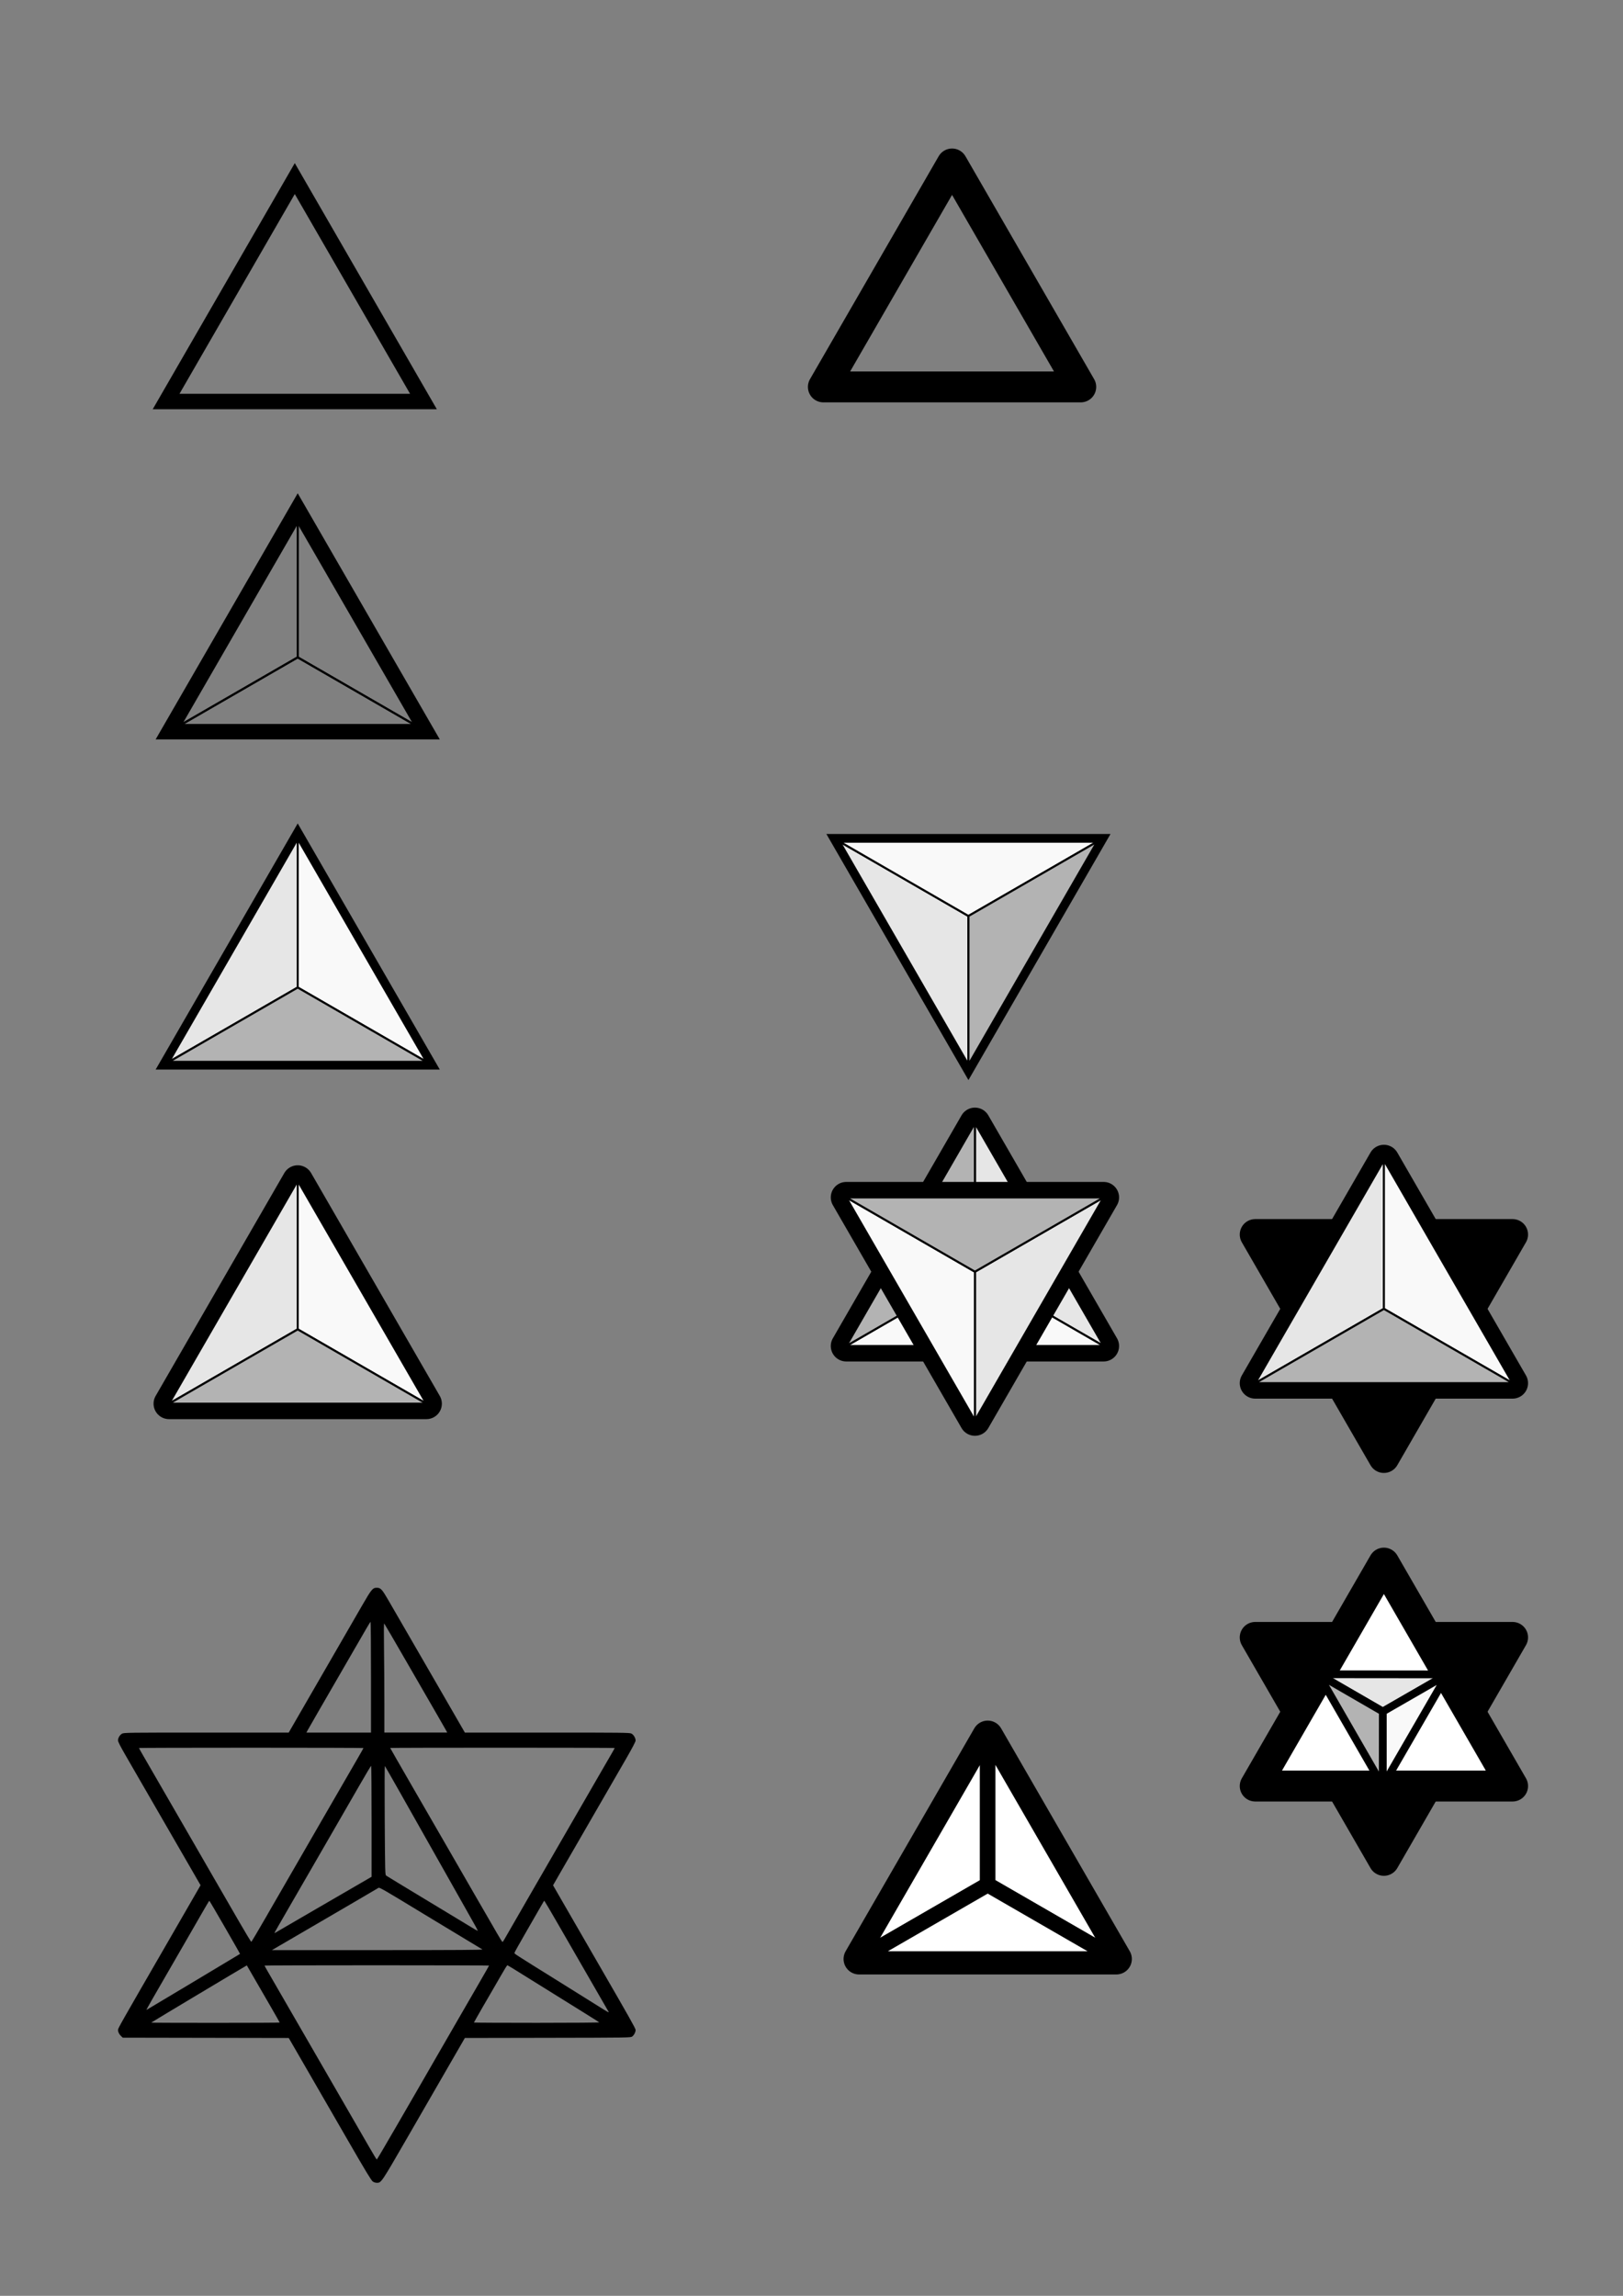 <?xml version="1.0" encoding="UTF-8" standalone="no"?>
<!-- Created with Inkscape (http://www.inkscape.org/) -->

<svg
   xmlns:dc="http://purl.org/dc/elements/1.1/"
   xmlns:cc="http://creativecommons.org/ns#"
   xmlns:rdf="http://www.w3.org/1999/02/22-rdf-syntax-ns#"
   xmlns:svg="http://www.w3.org/2000/svg"
   xmlns="http://www.w3.org/2000/svg"
   xmlns:sodipodi="http://sodipodi.sourceforge.net/DTD/sodipodi-0.dtd"
   xmlns:inkscape="http://www.inkscape.org/namespaces/inkscape"
   width="210mm"
   height="297mm"
   viewBox="0 0 210 297"
   version="1.1"
   id="svg5147"
   inkscape:version="0.92.2 5c3e80d, 2017-08-06"
   sodipodi:docname="poex-triangle-drawing.svg">
  <rect x="0" y="0" width="210" height="297" fill="#808080" stroke="none"/>
  <defs
     id="defs5141" />
  <sodipodi:namedview
     id="base"
     pagecolor="#ffffff"
     bordercolor="#666666"
     borderopacity="1.0"
     inkscape:pageopacity="0.0"
     inkscape:pageshadow="2"
     inkscape:zoom="0.49497475"
     inkscape:cx="577.93303"
     inkscape:cy="416.99838"
     inkscape:document-units="mm"
     inkscape:current-layer="layer1"
     showgrid="false"
     inkscape:snap-bbox="true"
     inkscape:snap-bbox-midpoints="true"
     inkscape:snap-intersection-paths="true"
     inkscape:snap-smooth-nodes="true"
     inkscape:snap-object-midpoints="true"
     inkscape:snap-center="true"
     inkscape:window-width="1280"
     inkscape:window-height="751"
     inkscape:window-x="0"
     inkscape:window-y="1"
     inkscape:window-maximized="1" />
  <g
     inkscape:label="Layer 1"
     inkscape:groupmode="layer"
     id="layer1">
    <path
       style="display:inline;fill:none;stroke:#000000;stroke-width:2;stroke-opacity:1"
       inkscape:transform-center-x="2.5644874e-06"
       inkscape:transform-center-y="-4.8066944"
       d="m 21.87,94.654 16.651,-28.84 16.651,28.84 z"
       id="path5130"
       inkscape:connector-curvature="0" />
    <path
       style="display:inline;fill:none;stroke:#000000;stroke-width:2;stroke-opacity:1"
       inkscape:transform-center-x="2.5644874e-06"
       inkscape:transform-center-y="-4.8066944"
       d="m 21.492,51.943 8.325,-14.42 8.325,-14.42 8.325,14.42 8.325,14.42 -16.651,2e-5 z"
       id="path5155"
       inkscape:connector-curvature="0"
       sodipodi:nodetypes="ccccccc" />
    <path
       style="fill:none;stroke:#000000;stroke-width:0.265px;stroke-linecap:butt;stroke-linejoin:miter;stroke-opacity:1"
       d="m 38.521,85.04 8e-6,-19.227 v 0 l -16.651,28.84 z"
       id="path5163"
       inkscape:connector-curvature="0" />
    <path
       style="fill:none;stroke:#000000;stroke-width:0.265px;stroke-linecap:butt;stroke-linejoin:miter;stroke-opacity:1"
       d="m 55.172,94.654 -16.651,-28.84 -8e-6,19.227 z"
       id="path5165"
       inkscape:connector-curvature="0" />
    <path
       style="fill:none;stroke:#000000;stroke-width:0.265px;stroke-linecap:butt;stroke-linejoin:miter;stroke-opacity:1"
       d="M 55.172,94.654 38.521,85.04 21.87,94.654 Z"
       id="path5167"
       inkscape:connector-curvature="0" />
    <path
       inkscape:connector-curvature="0"
       id="path5169"
       d="m 21.87,137.365 16.651,-28.84 16.651,28.84 z"
       inkscape:transform-center-y="-4.8066944"
       inkscape:transform-center-x="2.5644874e-06"
       style="display:inline;fill:none;stroke:#000000;stroke-width:2;stroke-opacity:1" />
    <path
       inkscape:connector-curvature="0"
       id="path5171"
       d="m 38.521,127.752 8e-6,-19.227 v 0 l -16.651,28.84 z"
       style="fill:#e6e6e6;stroke:#000000;stroke-width:0.265px;stroke-linecap:butt;stroke-linejoin:miter;stroke-opacity:1" />
    <path
       inkscape:connector-curvature="0"
       id="path5173"
       d="m 55.172,137.365 -16.651,-28.84 -8e-6,19.227 z"
       style="fill:#f9f9f9;stroke:#000000;stroke-width:0.265px;stroke-linecap:butt;stroke-linejoin:miter;stroke-opacity:1" />
    <path
       inkscape:connector-curvature="0"
       id="path5175"
       d="M 55.172,137.365 38.521,127.752 21.87,137.365 Z"
       style="fill:#b3b3b3;stroke:#000000;stroke-width:0.265px;stroke-linecap:butt;stroke-linejoin:miter;stroke-opacity:1" />
    <path
       style="display:inline;fill:none;stroke:#000000;stroke-width:2;stroke-opacity:1"
       inkscape:transform-center-x="-5.2542094e-06"
       inkscape:transform-center-y="4.8066979"
       d="m 125.307,137.727 -16.651,-28.84 33.302,3e-5 z"
       id="path5177"
       inkscape:connector-curvature="0" />
    <path
       style="fill:#e6e6e6;stroke:#000000;stroke-width:0.265px;stroke-linecap:butt;stroke-linejoin:miter;stroke-opacity:1"
       d="m 125.307,118.5 -16.651,-9.613 v 0 l 16.651,28.84 z"
       id="path5179"
       inkscape:connector-curvature="0" />
    <path
       style="fill:#f9f9f9;stroke:#000000;stroke-width:0.265px;stroke-linecap:butt;stroke-linejoin:miter;stroke-opacity:1"
       d="m 141.958,108.887 -33.302,-3e-5 16.651,9.613 z"
       id="path5181"
       inkscape:connector-curvature="0" />
    <path
       style="fill:#b3b3b3;stroke:#000000;stroke-width:0.265px;stroke-linecap:butt;stroke-linejoin:miter;stroke-opacity:1"
       d="m 141.958,108.887 -16.651,9.613 10e-6,19.227 z"
       id="path5183"
       inkscape:connector-curvature="0" />
    <path
       style="display:inline;fill:none;stroke:#000000;stroke-width:4;stroke-opacity:1;stroke-miterlimit:4;stroke-dasharray:none;stroke-linejoin:round"
       inkscape:transform-center-x="2.5644874e-06"
       inkscape:transform-center-y="-4.8066944"
       d="m 21.87,181.588 16.651,-28.84 16.651,28.84 z"
       id="path5185"
       inkscape:connector-curvature="0" />
    <path
       style="fill:#e6e6e6;stroke:#000000;stroke-width:0.265px;stroke-linecap:butt;stroke-linejoin:miter;stroke-opacity:1"
       d="m 38.521,171.975 8e-6,-19.227 v 0 l -16.651,28.84 z"
       id="path5187"
       inkscape:connector-curvature="0" />
    <path
       style="fill:#f9f9f9;stroke:#000000;stroke-width:0.265px;stroke-linecap:butt;stroke-linejoin:miter;stroke-opacity:1"
       d="m 55.172,181.588 -16.651,-28.84 -8e-6,19.227 z"
       id="path5189"
       inkscape:connector-curvature="0" />
    <path
       style="fill:#b3b3b3;stroke:#000000;stroke-width:0.265px;stroke-linecap:butt;stroke-linejoin:miter;stroke-opacity:1"
       d="M 55.172,181.588 38.521,171.975 21.87,181.588 Z"
       id="path5191"
       inkscape:connector-curvature="0" />
    <path
       style="fill:#000000;stroke-width:0.075"
       d="m 48.232,282.213 c -0.189,-0.13 -0.922,-1.342 -3.177,-5.249 -4.612,-7.991 -5.421,-9.393 -6.595,-11.419 l -1.101,-1.899 -10.738,-0.02 -10.738,-0.02 -0.201,-0.188 c -0.261,-0.244 -0.413,-0.541 -0.413,-0.808 0,-0.223 0.116,-0.428 6.772,-11.947 1.961,-3.394 3.643,-6.308 3.737,-6.475 l 0.172,-0.304 -1.474,-2.555 c -2.883,-4.998 -4.868,-8.434 -5.258,-9.102 -0.218,-0.372 -0.786,-1.355 -1.262,-2.182 -0.476,-0.828 -1.276,-2.215 -1.777,-3.083 -0.62,-1.075 -0.911,-1.651 -0.911,-1.807 0,-0.331 0.235,-0.721 0.531,-0.88 0.245,-0.131 0.736,-0.138 10.908,-0.138 h 10.652 l 0.422,-0.734 c 0.506,-0.878 1.076,-1.865 4.988,-8.635 1.65,-2.856 3.498,-6.056 4.107,-7.111 1.185,-2.055 1.353,-2.258 1.87,-2.257 0.508,5.7e-4 0.684,0.19 1.514,1.629 0.426,0.739 0.952,1.648 1.169,2.02 0.871,1.494 1.81,3.118 5.19,8.974 l 3.53,6.114 h 10.639 c 9.699,0 10.662,0.011 10.899,0.123 0.289,0.137 0.553,0.572 0.553,0.911 0,0.137 -0.423,0.947 -1.19,2.279 -0.977,1.697 -4.514,7.822 -8.429,14.596 -0.395,0.683 -0.795,1.378 -0.889,1.545 l -0.172,0.303 0.887,1.541 c 0.877,1.523 4.094,7.096 5.19,8.99 3.81,6.586 4.603,7.993 4.603,8.179 0,0.286 -0.199,0.672 -0.439,0.851 -0.198,0.149 -0.333,0.151 -10.927,0.17 l -10.726,0.02 -2.118,3.668 c -1.165,2.017 -3.555,6.157 -5.311,9.199 -3.412,5.91 -3.384,5.87 -3.965,5.87 -0.166,0 -0.378,-0.068 -0.524,-0.169 z m 2.819,-6.735 c 1.237,-2.142 2.409,-4.165 2.602,-4.496 0.194,-0.331 0.82,-1.415 1.39,-2.408 0.571,-0.993 1.449,-2.517 1.952,-3.386 0.503,-0.869 1.569,-2.715 2.368,-4.101 0.8,-1.386 2.008,-3.475 2.684,-4.642 0.677,-1.167 1.23,-2.14 1.23,-2.163 0,-0.023 -6.536,-0.043 -14.523,-0.043 -7.988,0 -14.523,0.019 -14.523,0.043 0,0.024 0.18,0.354 0.4,0.734 2.293,3.963 5.833,10.088 7.466,12.919 1.11,1.925 2.617,4.532 3.347,5.794 0.73,1.262 1.762,3.049 2.293,3.969 0.531,0.921 0.987,1.674 1.014,1.674 0.027,0 1.061,-1.752 2.299,-3.894 z M 36.189,261.648 c 0,-0.022 -0.513,-0.928 -1.139,-2.013 -2.217,-3.838 -3.097,-5.359 -3.113,-5.38 -0.015,-0.019 -12.298,7.331 -12.371,7.403 -0.017,0.017 3.716,0.031 8.296,0.031 4.58,0 8.328,-0.018 8.328,-0.041 z m 41.347,-0.026 c -0.069,-0.064 -2.49,-1.575 -8.876,-5.54 -0.786,-0.488 -1.774,-1.103 -2.194,-1.366 -0.42,-0.263 -0.793,-0.477 -0.828,-0.476 -0.035,0.001 -0.416,0.619 -0.846,1.373 -0.43,0.754 -0.875,1.523 -0.987,1.709 -0.43,0.711 -2.482,4.287 -2.482,4.325 0,0.022 3.664,0.04 8.142,0.04 4.702,0 8.112,-0.028 8.071,-0.066 z m 1.221,-1.345 c -0.018,-0.031 -0.287,-0.497 -0.596,-1.035 -0.309,-0.538 -1.373,-2.384 -2.364,-4.101 -0.991,-1.718 -2.596,-4.501 -3.566,-6.186 -0.971,-1.685 -1.782,-3.064 -1.802,-3.065 -0.021,-8.5e-4 -0.175,0.243 -0.343,0.543 -0.168,0.299 -1.028,1.793 -1.91,3.319 -0.883,1.526 -1.609,2.825 -1.613,2.885 -0.01,0.12 -0.085,0.072 5.635,3.633 2.152,1.34 4.489,2.799 5.192,3.242 1.217,0.767 1.444,0.894 1.367,0.765 z m -53.735,-3.887 c 3.307,-1.983 6.023,-3.611 6.034,-3.62 0.031,-0.023 -3.928,-6.881 -3.971,-6.88 -0.021,5.7e-4 -0.459,0.736 -0.974,1.634 -0.515,0.898 -1.416,2.463 -2.002,3.477 -1.266,2.191 -1.94,3.357 -2.933,5.079 -0.406,0.704 -1.086,1.882 -1.511,2.62 -0.425,0.737 -0.747,1.33 -0.715,1.317 0.032,-0.013 2.764,-1.646 6.072,-3.628 z m 37.393,-4.2 c -0.083,-0.048 -1.268,-0.763 -2.634,-1.59 -1.366,-0.827 -2.89,-1.747 -3.386,-2.045 -0.497,-0.298 -1.292,-0.779 -1.768,-1.069 -4.715,-2.873 -5.531,-3.345 -5.642,-3.27 -0.119,0.081 -4.333,2.545 -10.347,6.049 l -3.459,2.016 13.693,-0.002 c 10.362,-0.002 13.657,-0.023 13.543,-0.089 z m -27.797,-4.537 c 1.123,-1.945 2.99,-5.179 4.15,-7.186 1.16,-2.007 2.498,-4.327 2.974,-5.155 0.476,-0.828 1.092,-1.894 1.37,-2.37 0.277,-0.476 0.904,-1.56 1.393,-2.408 0.489,-0.848 1.256,-2.175 1.706,-2.948 0.449,-0.773 0.817,-1.425 0.817,-1.449 0,-0.024 -6.536,-0.043 -14.523,-0.043 -7.988,0 -14.523,0.018 -14.523,0.039 0,0.021 0.25,0.47 0.555,0.997 0.849,1.466 6.094,10.542 6.707,11.606 0.298,0.517 0.873,1.516 1.279,2.22 0.405,0.704 1.217,2.109 1.804,3.123 0.587,1.014 1.756,3.038 2.599,4.498 0.842,1.46 1.559,2.645 1.593,2.634 0.033,-0.011 0.98,-1.612 2.103,-3.557 z m 30.674,3.179 c 0.119,-0.217 1.607,-2.799 3.306,-5.738 3.129,-5.411 7.795,-13.488 9.303,-16.104 0.453,-0.786 1.006,-1.741 1.229,-2.122 0.223,-0.381 0.405,-0.711 0.405,-0.734 0,-0.023 -6.536,-0.042 -14.523,-0.042 -7.988,0 -14.523,0.017 -14.523,0.037 0,0.021 1.208,2.128 2.684,4.684 2.767,4.79 3.461,5.991 4.726,8.184 0.406,0.704 0.983,1.703 1.281,2.22 0.299,0.517 1.245,2.16 2.104,3.65 0.858,1.49 1.739,3.014 1.958,3.386 0.218,0.372 0.693,1.194 1.055,1.825 0.362,0.631 0.685,1.148 0.719,1.148 0.033,0 0.158,-0.178 0.277,-0.395 z m -23.834,-4.197 c 3.083,-1.789 5.835,-3.386 6.114,-3.548 l 0.508,-0.295 v -7.183 c 0,-3.951 -0.025,-7.182 -0.056,-7.181 -0.031,0.001 -0.722,1.161 -1.536,2.577 -0.814,1.416 -2.35,4.082 -3.414,5.923 -1.064,1.842 -2.257,3.907 -2.65,4.59 -0.815,1.414 -1.489,2.58 -2.675,4.628 -1.629,2.814 -2.235,3.874 -2.235,3.914 0,0.022 0.076,-0.008 0.169,-0.067 0.093,-0.059 2.692,-1.571 5.775,-3.36 z m 20.124,2.654 c -0.155,-0.279 -0.712,-1.27 -1.238,-2.201 -0.526,-0.931 -1.931,-3.42 -3.122,-5.531 -5.377,-9.53 -7.357,-13.024 -7.42,-13.09 -0.04,-0.042 -0.049,2.83 -0.021,6.998 0.045,6.977 0.048,7.071 0.198,7.183 0.084,0.062 2.306,1.412 4.939,3 2.633,1.588 5.245,3.167 5.803,3.509 0.559,0.342 1.044,0.626 1.079,0.631 0.035,0.005 -0.064,-0.22 -0.219,-0.499 z M 48.003,216.937 c 0,-4.403 -0.027,-7.174 -0.069,-7.13 -0.068,0.07 -0.666,1.089 -2.072,3.533 -0.815,1.416 -2.767,4.792 -4.633,8.014 -0.731,1.262 -1.386,2.405 -1.456,2.54 l -0.126,0.245 h 4.178 4.178 z m 9.736,6.957 c -0.069,-0.135 -0.539,-0.956 -1.044,-1.825 -0.505,-0.869 -2.265,-3.917 -3.911,-6.773 -1.646,-2.856 -3.027,-5.226 -3.068,-5.268 -0.051,-0.051 -0.061,1.019 -0.029,3.273 0.026,1.842 0.047,5.033 0.047,7.092 l 9.4e-5,3.744 h 4.065 4.065 z"
       id="path5890"
       inkscape:connector-curvature="0" />
    <path
       inkscape:connector-curvature="0"
       id="path5892"
       d="m 106.536,50.053 16.651,-28.84 16.651,28.84 z"
       inkscape:transform-center-y="-4.8066944"
       inkscape:transform-center-x="2.5644874e-06"
       style="display:inline;fill:none;stroke:#000000;stroke-width:4;stroke-linejoin:round;stroke-miterlimit:4;stroke-dasharray:none;stroke-opacity:1" />
    <path
       inkscape:connector-curvature="0"
       id="path5894"
       d="m 126.146,145.289 16.651,28.84 -33.302,-2e-5 z"
       inkscape:transform-center-x="-5.6e-06"
       style="display:inline;fill:none;stroke:#000000;stroke-width:4;stroke-linejoin:round;stroke-miterlimit:4;stroke-dasharray:none;stroke-opacity:1"
       inkscape:transform-center-y="-4.8066984" />
    <path
       inkscape:connector-curvature="0"
       id="path5896"
       d="m 126.146,164.516 16.651,9.613 v 0 l -16.651,-28.84 z"
       style="fill:#e6e6e6;stroke:#000000;stroke-width:0.265px;stroke-linecap:butt;stroke-linejoin:miter;stroke-opacity:1" />
    <path
       inkscape:connector-curvature="0"
       id="path5898"
       d="m 109.495,174.129 33.302,1e-5 -16.651,-9.613 z"
       style="fill:#f9f9f9;stroke:#000000;stroke-width:0.265px;stroke-linecap:butt;stroke-linejoin:miter;stroke-opacity:1" />
    <path
       inkscape:connector-curvature="0"
       id="path5900"
       d="m 109.495,174.129 16.651,-9.613 -2e-5,-19.227 z"
       style="fill:#b3b3b3;stroke:#000000;stroke-width:0.265px;stroke-linecap:butt;stroke-linejoin:miter;stroke-opacity:1" />
    <path
       inkscape:connector-curvature="0"
       id="path5902"
       d="m 111.148,253.426 16.651,-28.84 16.651,28.84 z"
       inkscape:transform-center-y="-4.8066944"
       inkscape:transform-center-x="2.5644874e-06"
       style="display:inline;fill:none;stroke:#000000;stroke-width:4;stroke-linejoin:round;stroke-miterlimit:4;stroke-dasharray:none;stroke-opacity:1" />
    <path
       inkscape:connector-curvature="0"
       id="path5904"
       d="m 127.799,243.813 1e-5,-19.227 v 0 l -16.651,28.84 z"
       style="fill:#ffffff;fill-opacity:1;stroke:#000000;stroke-width:2;stroke-linecap:butt;stroke-linejoin:round;stroke-opacity:1" />
    <path
       inkscape:connector-curvature="0"
       id="path5906"
       d="m 144.45,253.426 -16.651,-28.84 -1e-5,19.227 z"
       style="fill:#ffffff;fill-opacity:1;stroke:#000000;stroke-width:2;stroke-linecap:butt;stroke-linejoin:round;stroke-opacity:1" />
    <path
       inkscape:connector-curvature="0"
       id="path5908"
       d="m 144.45,253.426 -16.651,-9.613 -16.651,9.613 z"
       style="fill:#ffffff;fill-opacity:1;stroke:#000000;stroke-width:2;stroke-linecap:butt;stroke-linejoin:round;stroke-opacity:1" />
    <path
       style="display:inline;fill:none;stroke:#000000;stroke-width:4;stroke-linejoin:round;stroke-miterlimit:4;stroke-dasharray:none;stroke-opacity:1"
       inkscape:transform-center-x="-7.7061378e-06"
       d="m 142.797,154.902 -16.651,28.84 -16.651,-28.84 z"
       id="path5910"
       inkscape:connector-curvature="0"
       inkscape:transform-center-y="4.8067" />
    <path
       style="fill:#e6e6e6;stroke:#000000;stroke-width:0.265px;stroke-linecap:butt;stroke-linejoin:miter;stroke-opacity:1"
       d="m 126.146,164.516 -2e-5,19.227 v 0 l 16.651,-28.84 z"
       id="path5912"
       inkscape:connector-curvature="0" />
    <path
       style="fill:#f9f9f9;stroke:#000000;stroke-width:0.265px;stroke-linecap:butt;stroke-linejoin:miter;stroke-opacity:1"
       d="m 109.495,154.902 16.651,28.84 2e-5,-19.227 z"
       id="path5914"
       inkscape:connector-curvature="0" />
    <path
       style="fill:#b3b3b3;stroke:#000000;stroke-width:0.265px;stroke-linecap:butt;stroke-linejoin:miter;stroke-opacity:1"
       d="m 109.495,154.902 16.651,9.613 16.651,-9.613 z"
       id="path5916"
       inkscape:connector-curvature="0" />
    <path
       inkscape:transform-center-y="4.8067"
       inkscape:connector-curvature="0"
       id="path5918"
       d="M 195.713,159.709 179.063,188.549 162.412,159.709 Z"
       inkscape:transform-center-x="-7.7061378e-06"
       style="display:inline;fill:#000000;fill-opacity:1;stroke:#000000;stroke-width:4;stroke-linejoin:round;stroke-miterlimit:4;stroke-dasharray:none;stroke-opacity:1" />
    <g
       id="g5932"
       transform="translate(-73.274,-2.653)">
      <path
         style="display:inline;fill:none;stroke:#000000;stroke-width:4;stroke-linejoin:round;stroke-miterlimit:4;stroke-dasharray:none;stroke-opacity:1"
         inkscape:transform-center-x="2.5644874e-06"
         inkscape:transform-center-y="-4.8066944"
         d="m 235.685,181.588 16.651,-28.84 16.651,28.84 z"
         id="path5920"
         inkscape:connector-curvature="0" />
      <path
         style="fill:#e6e6e6;stroke:#000000;stroke-width:0.265px;stroke-linecap:butt;stroke-linejoin:miter;stroke-opacity:1"
         d="m 252.336,171.975 1e-5,-19.227 v 0 l -16.651,28.84 z"
         id="path5922"
         inkscape:connector-curvature="0" />
      <path
         style="fill:#f9f9f9;stroke:#000000;stroke-width:0.265px;stroke-linecap:butt;stroke-linejoin:miter;stroke-opacity:1"
         d="m 268.987,181.588 -16.651,-28.84 -1e-5,19.227 z"
         id="path5924"
         inkscape:connector-curvature="0" />
      <path
         style="fill:#b3b3b3;stroke:#000000;stroke-width:0.265px;stroke-linecap:butt;stroke-linejoin:miter;stroke-opacity:1"
         d="m 268.987,181.588 -16.651,-9.613 -16.651,9.613 z"
         id="path5926"
         inkscape:connector-curvature="0" />
    </g>
    <path
       style="display:inline;fill:#000000;fill-opacity:1;stroke:#000000;stroke-width:4;stroke-linejoin:round;stroke-miterlimit:4;stroke-dasharray:none;stroke-opacity:1"
       inkscape:transform-center-x="-7.7061378e-06"
       d="m 195.713,211.826 -16.651,28.84 -16.651,-28.84 z"
       id="path5934"
       inkscape:connector-curvature="0"
       inkscape:transform-center-y="4.8067" />
    <path
       style="display:inline;fill:#ffffff;stroke:#000000;stroke-width:4;stroke-linejoin:round;stroke-miterlimit:4;stroke-dasharray:none;stroke-opacity:1;fill-opacity:1"
       inkscape:transform-center-x="2.5644874e-06"
       inkscape:transform-center-y="-4.8066944"
       d="m 162.412,231.053 16.651,-28.84 16.651,28.84 z"
       id="path5936"
       inkscape:connector-curvature="0" />
    <g
       id="g5953"
       transform="matrix(0.25,0.434,-0.434,0.25,230.26,88.343)"
       style="stroke:#000000;stroke-width:1.997;stroke-linejoin:round;stroke-opacity:1">
      <path
         inkscape:connector-curvature="0"
         id="path5938"
         d="m 179.063,221.44 1e-5,-19.227 v 0 l -16.651,28.84 z"
         style="fill:#e6e6e6;stroke:#000000;stroke-width:1.997;stroke-linecap:butt;stroke-linejoin:round;stroke-opacity:1" />
      <path
         inkscape:connector-curvature="0"
         id="path5940"
         d="m 195.713,231.053 -16.651,-28.84 -1e-5,19.227 z"
         style="fill:#f9f9f9;stroke:#000000;stroke-width:1.997;stroke-linecap:butt;stroke-linejoin:round;stroke-opacity:1" />
      <path
         inkscape:connector-curvature="0"
         id="path5942"
         d="m 195.713,231.053 -16.651,-9.613 -16.651,9.613 z"
         style="fill:#b3b3b3;stroke:#000000;stroke-width:1.997;stroke-linecap:butt;stroke-linejoin:round;stroke-opacity:1" />
    </g>
  </g>
</svg>
